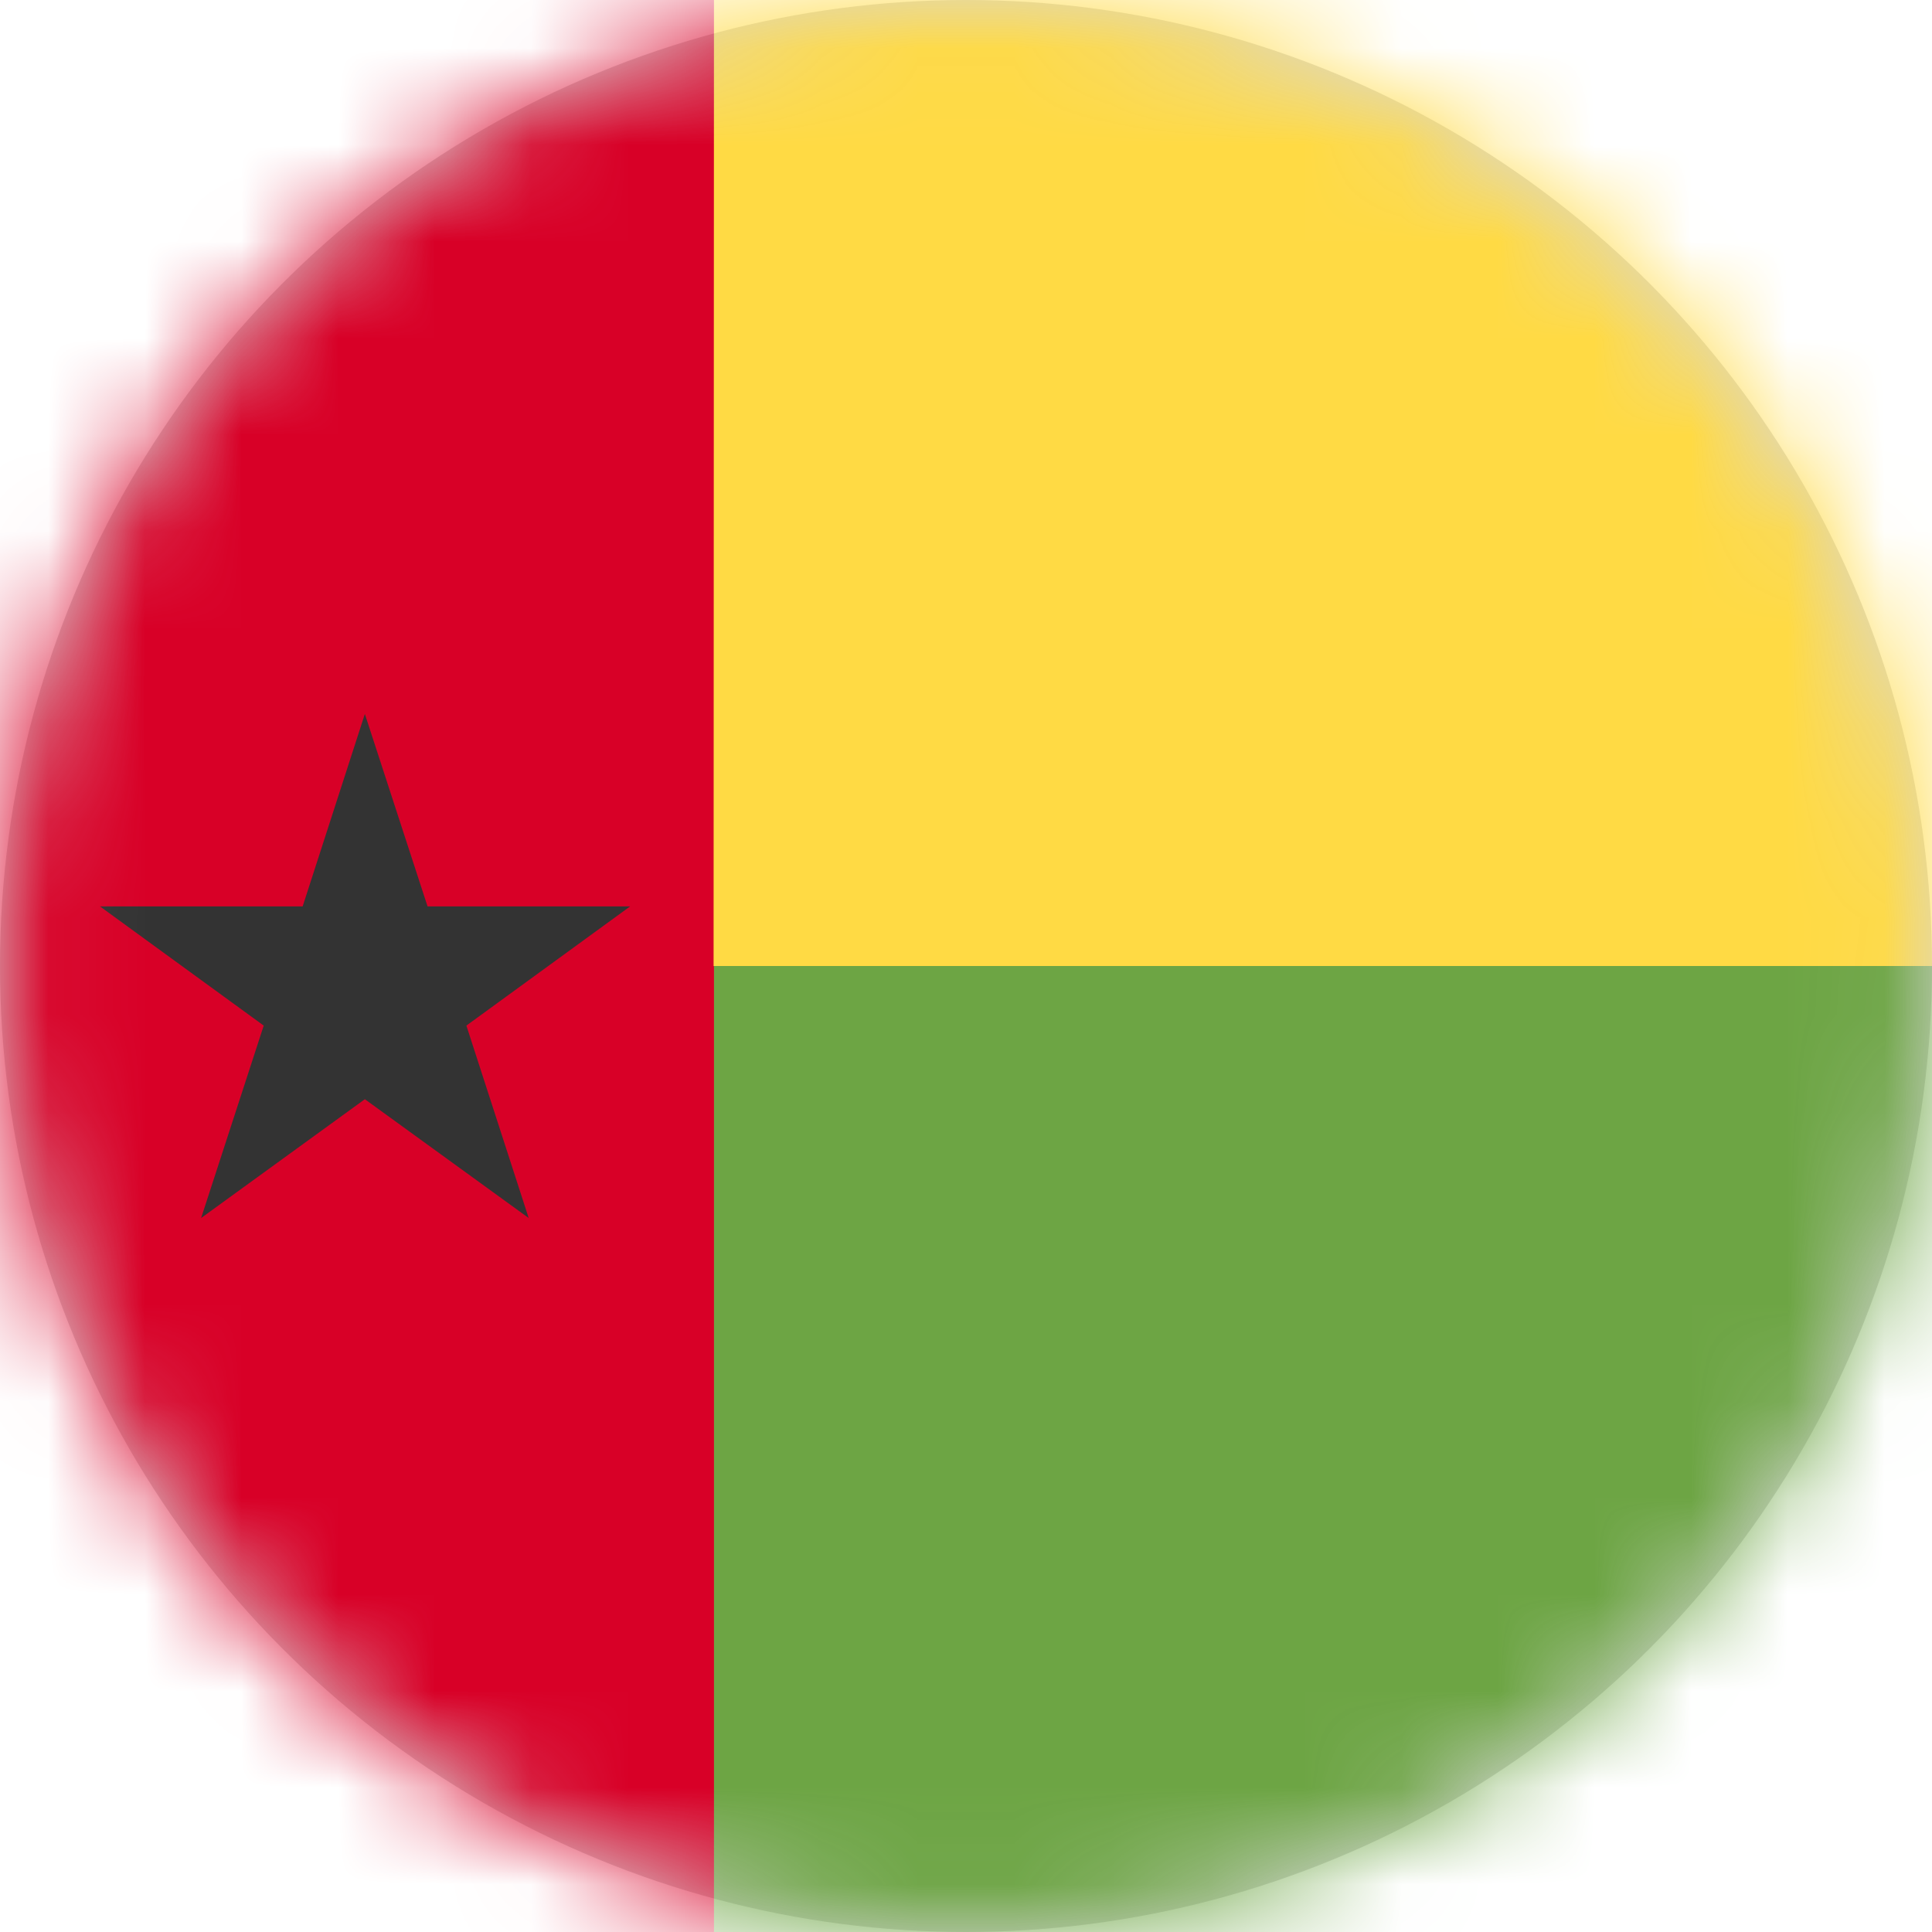 <?xml version="1.0" encoding="UTF-8"?>
<svg width="20px" height="20px" viewBox="0 0 20 20" version="1.1" xmlns="http://www.w3.org/2000/svg" xmlns:xlink="http://www.w3.org/1999/xlink">
    <title>gw_flag_20px</title>
    <defs>
        <circle id="path-1" cx="10" cy="10" r="10"></circle>
    </defs>
    <g id="Design-System" stroke="none" stroke-width="1" fill="none" fill-rule="evenodd">
        <g id="Flags-20x20" transform="translate(-351, -705)">
            <g id="flag" transform="translate(351, 705)">
                <mask id="mask-2" fill="white">
                    <use xlink:href="#path-1"></use>
                </mask>
                <use id="Mask" fill="#D8D8D8" xlink:href="#path-1"></use>
                <g id="gw" mask="url(#mask-2)" fill-rule="nonzero">
                    <polygon id="Path" fill="#D80027" points="0 0 7.391 0 9.5 10.062 7.391 20 0 20"></polygon>
                    <polygon id="Path" fill="#FFDA44" points="7.391 0 20 0 20 10 13.789 12.09 7.387 10"></polygon>
                    <polygon id="Path" fill="#6DA544" points="7.391 10 20 10 20 20 7.391 20"></polygon>
                    <polygon id="Path" fill="#333333" points="3.777 7.391 4.426 9.383 6.523 9.383 4.828 10.617 5.473 12.609 3.777 11.379 2.082 12.609 2.73 10.617 1.035 9.383 3.133 9.383"></polygon>
                </g>
            </g>
        </g>
    </g>
</svg>